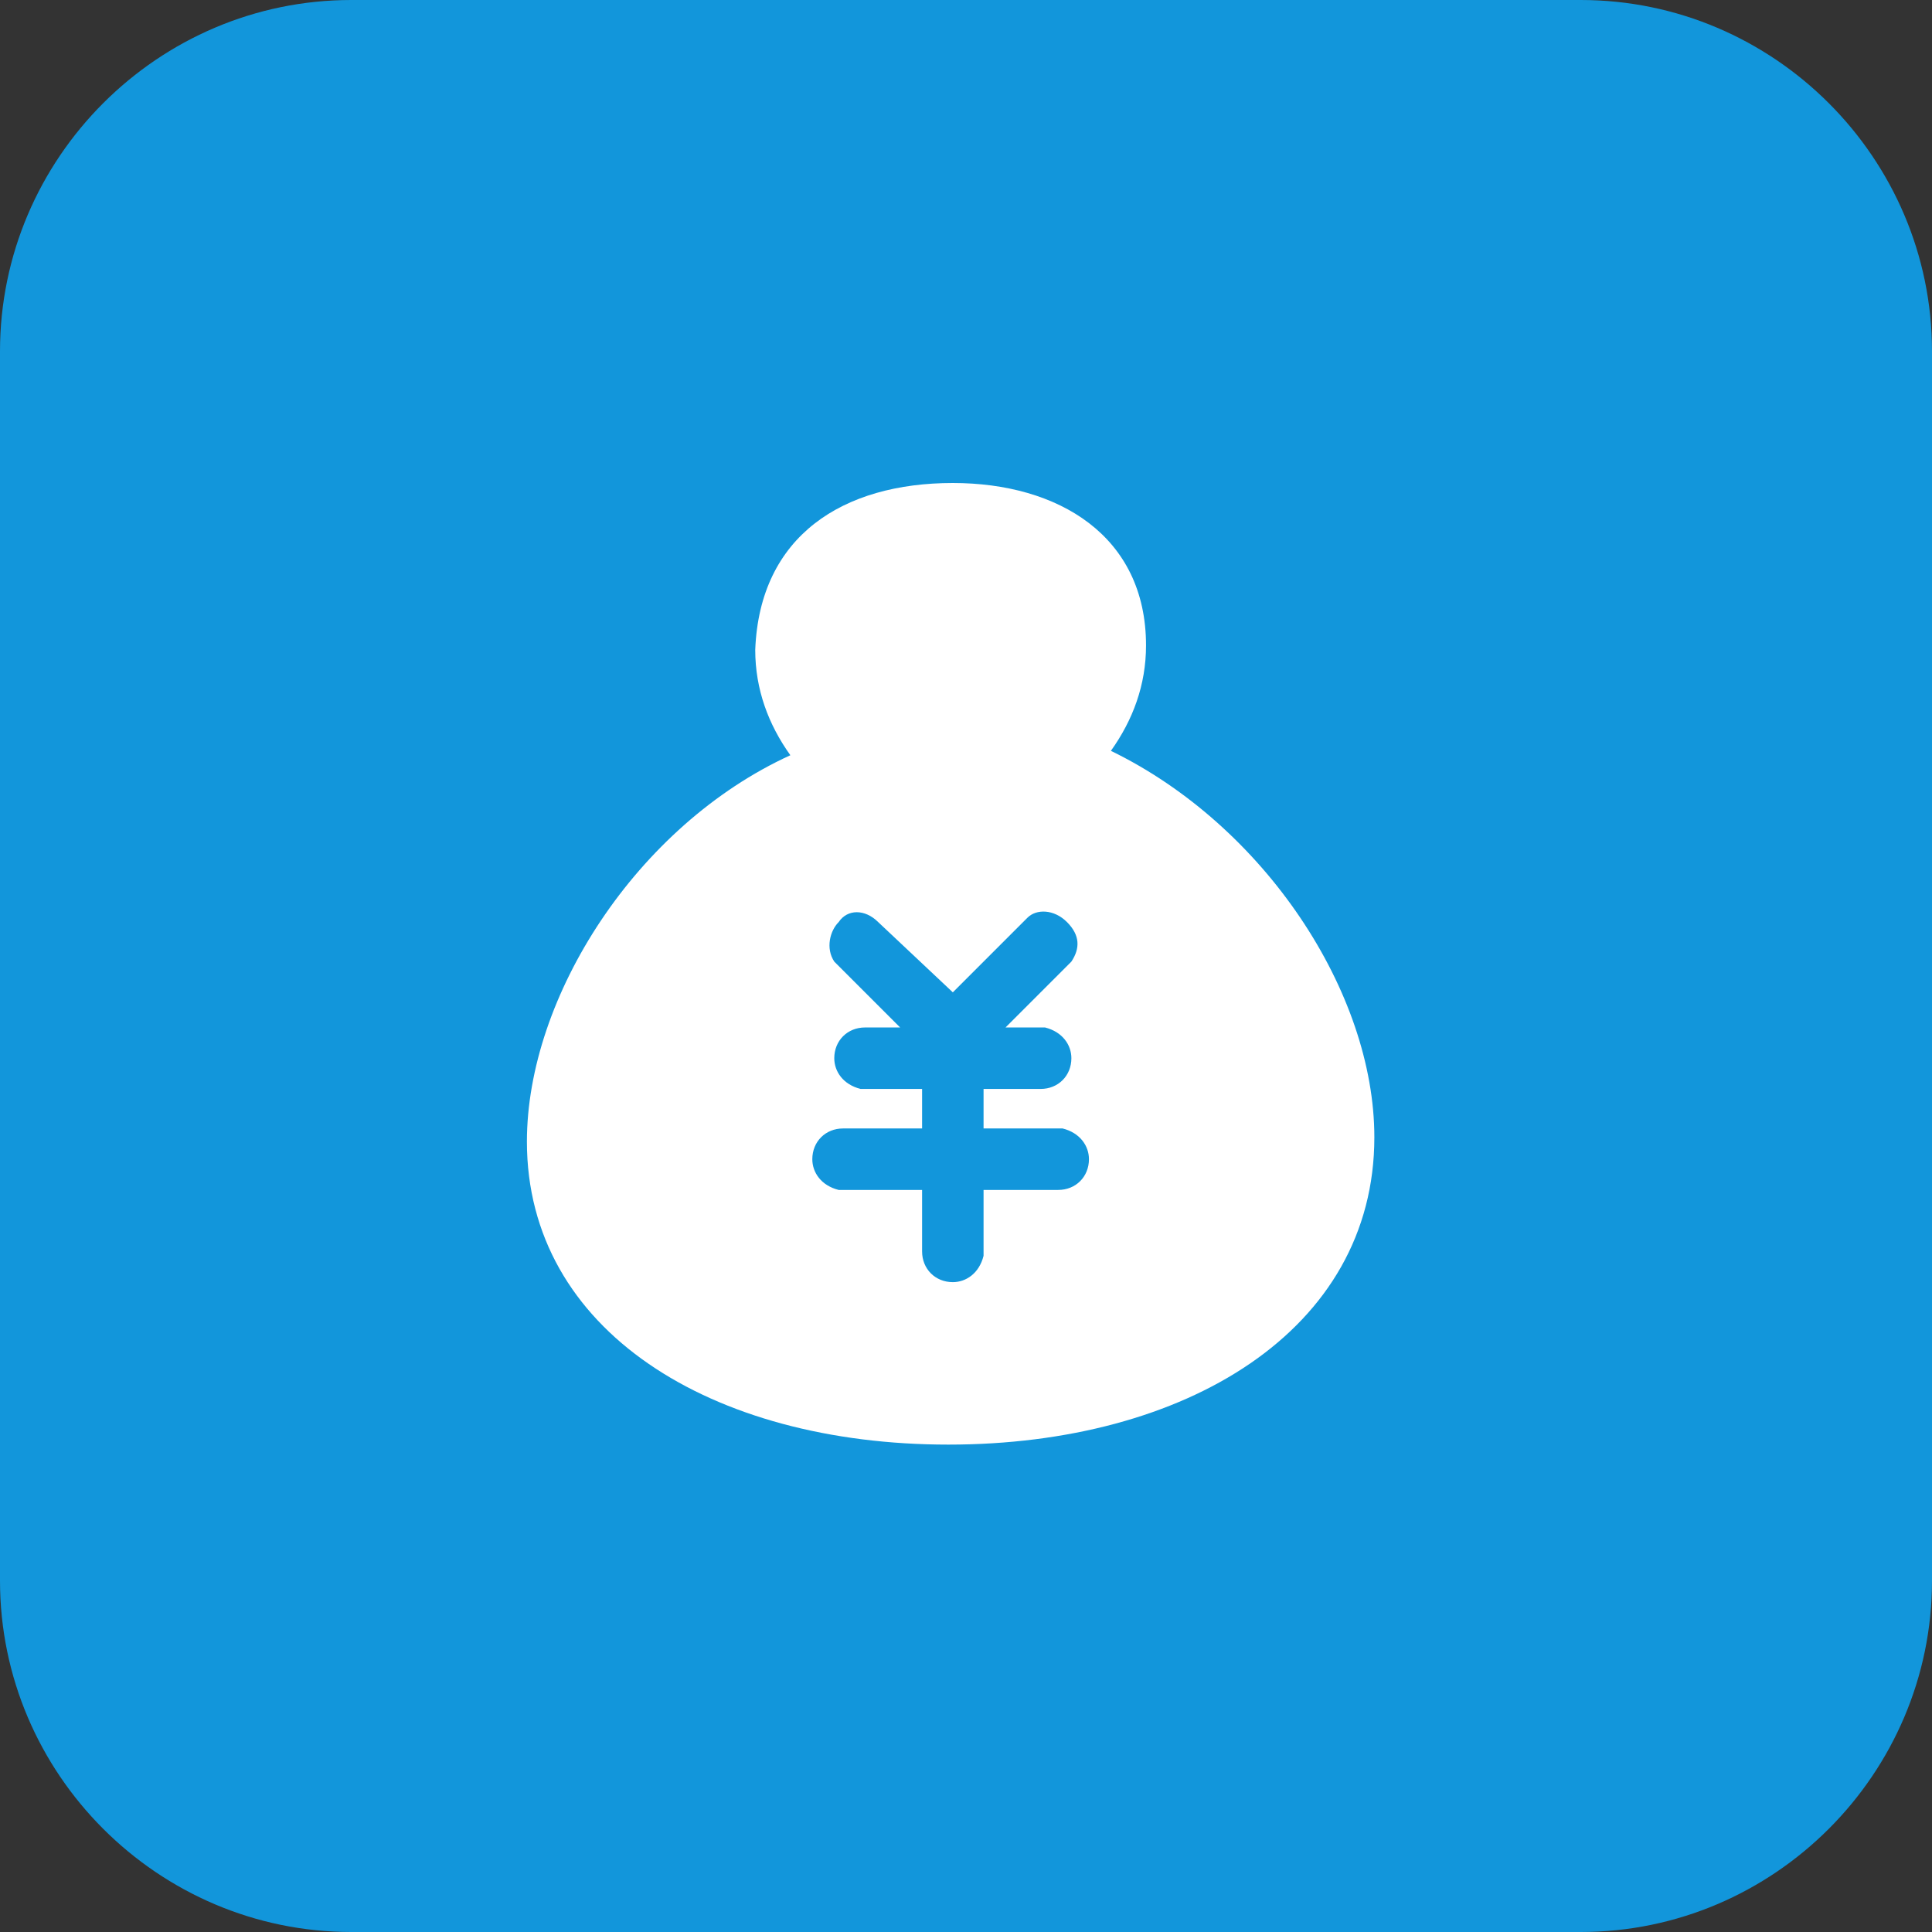 <?xml version="1.0" standalone="no"?><!DOCTYPE svg PUBLIC "-//W3C//DTD SVG 1.1//EN" "http://www.w3.org/Graphics/SVG/1.1/DTD/svg11.dtd"><svg t="1611217855380" class="icon" viewBox="0 0 1024 1024" version="1.1" xmlns="http://www.w3.org/2000/svg" p-id="12363" xmlns:xlink="http://www.w3.org/1999/xlink" width="128" height="128"><rect x="0" y="0" width="1024" height="1024" fill="#333333" stroke="none"/><defs><style type="text/css"></style></defs><path d="M186.182 0h651.636c102.4 0 186.182 83.782 186.182 186.182v651.636c0 102.4-83.782 186.182-186.182 186.182H186.182c-102.4 0-186.182-83.782-186.182-186.182V186.182c0-102.4 83.782-186.182 186.182-186.182z" fill="#1296db" p-id="12364" data-spm-anchor-id="a313x.7781069.0.i0" class="selected"></path><path d="M505.018 256c55.855 0 102.4 27.927 102.4 86.109 0 20.945-6.982 39.564-18.618 55.855 81.455 39.564 139.636 128 139.636 204.8 0 102.4-100.073 162.909-225.745 162.909S279.273 705.164 279.273 605.091c0-76.8 58.182-167.564 139.636-204.8-11.636-16.291-18.618-34.909-18.618-55.855 2.327-60.509 46.545-88.436 104.727-88.436z m39.564 230.4l-37.236 37.236-2.327 2.327L465.455 488.727c-6.982-6.982-16.291-6.982-20.945 0-4.655 4.655-6.982 13.964-2.327 20.945l2.327 2.327 32.582 32.582h-18.618c-9.309 0-16.291 6.982-16.291 16.291 0 6.982 4.655 13.964 13.964 16.291H488.727v20.945h-41.891c-9.309 0-16.291 6.982-16.291 16.291 0 6.982 4.655 13.964 13.964 16.291H488.727v32.582c0 9.309 6.982 16.291 16.291 16.291 6.982 0 13.964-4.655 16.291-13.964v-34.909h39.564c9.309 0 16.291-6.982 16.291-16.291 0-6.982-4.655-13.964-13.964-16.291h-41.891v-20.945h30.255c9.309 0 16.291-6.982 16.291-16.291 0-6.982-4.655-13.964-13.964-16.291h-20.945l32.582-32.582 2.327-2.327c4.655-6.982 4.655-13.964-2.327-20.945-6.982-6.982-16.291-6.982-20.945-2.327z" fill="#FFFFFF" p-id="12365"></path></svg>